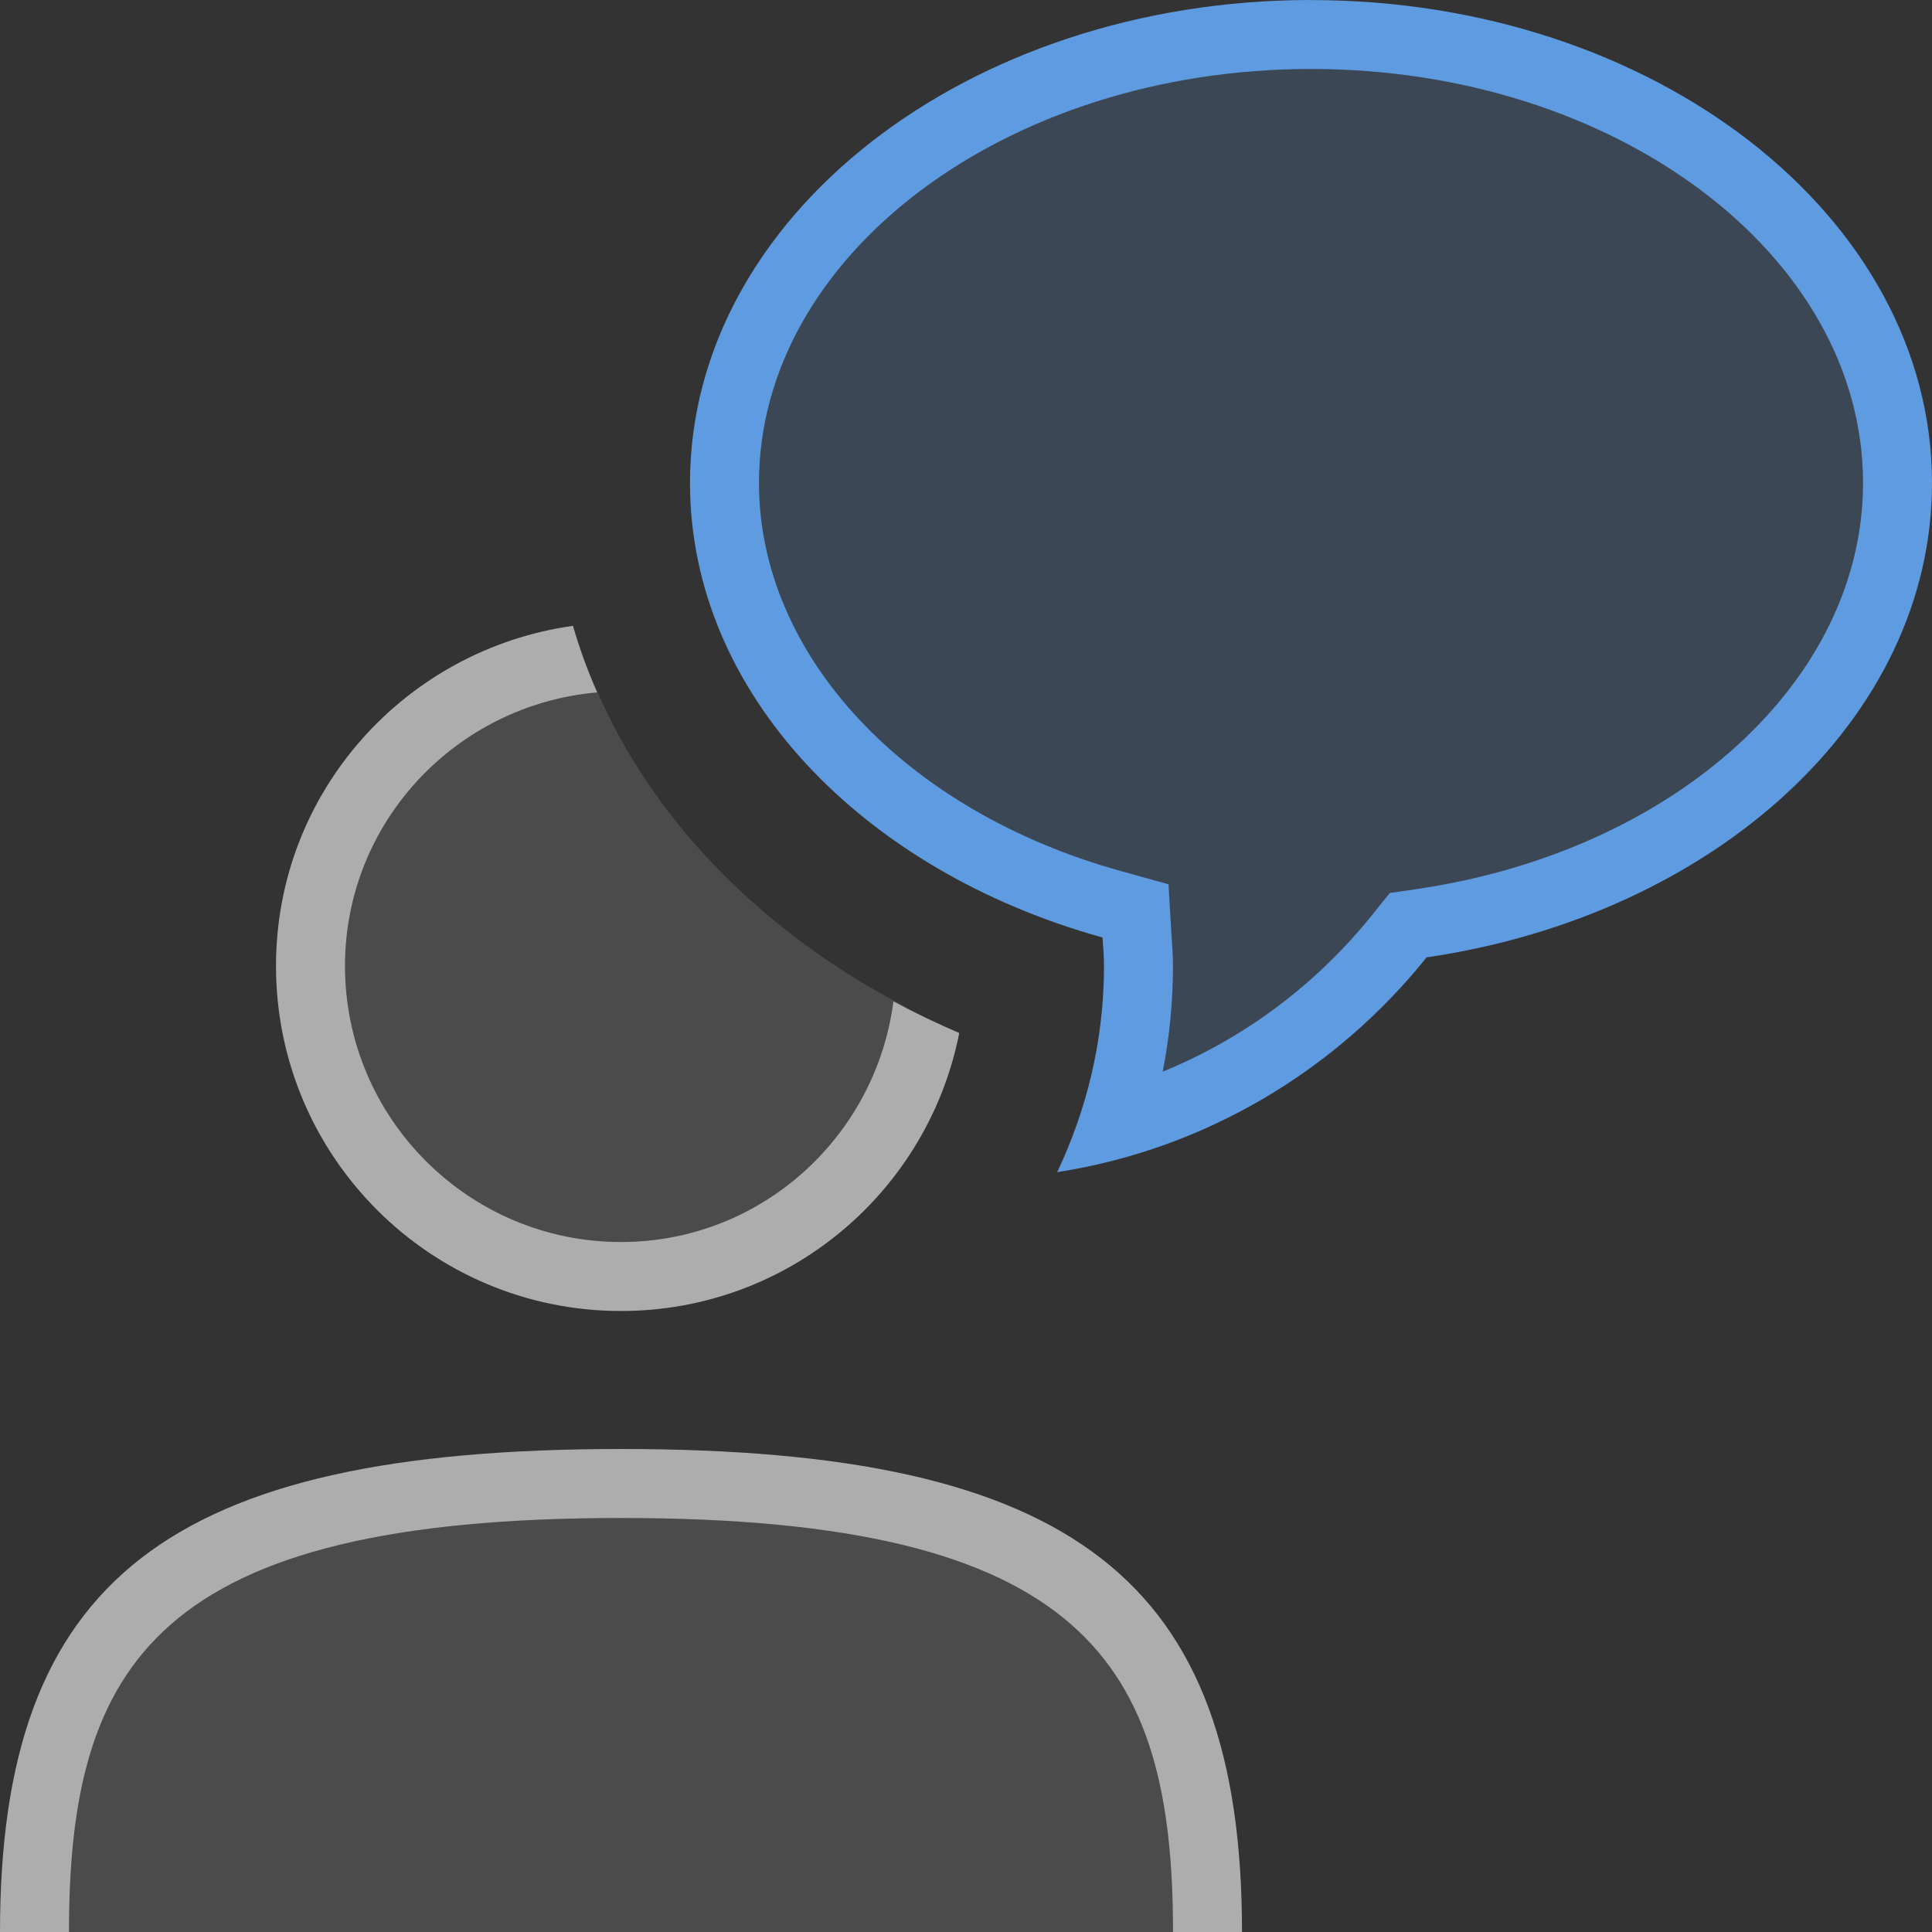 <svg width="28" height="28" viewBox="0 0 28 28" fill="none" xmlns="http://www.w3.org/2000/svg">
<rect x="0" y="0" width="28" height="28" fill="#333333" stroke="none"/>
<g clip-path="url(#clip0_145_2895)">
<path opacity="0.6" d="M12.948 14.512C12.694 16.474 11.03 18 9 18C6.794 18 5 16.206 5 14C5 11.913 6.613 10.213 8.655 10.035C8.517 9.721 8.399 9.4 8.304 9.07C5.875 9.411 4 11.477 4 14C4 16.761 6.239 19 9 19C11.429 19 13.45 17.267 13.902 14.971C13.574 14.83 13.255 14.678 12.948 14.512Z" fill="white"/>
<path opacity="0.12" d="M8.655 10.035C6.613 10.213 5 11.913 5 14C5 16.206 6.794 18 9 18C11.03 18 12.694 16.474 12.948 14.512C13.057 14.571 13.175 14.619 13.286 14.675C11.124 13.595 9.46 11.927 8.619 9.937C8.633 9.969 8.641 10.003 8.655 10.035Z" fill="white"/>
<path opacity="0.6" d="M9 22C15.725 22 17 24.109 17 28H18C18 22.897 15.56 21 9 21C2.44 21 0 22.897 0 28H1C1 24.109 2.275 22 9 22Z" fill="white"/>
<path opacity="0.12" d="M9 22C2.275 22 1 24.109 1 28H17C17 24.109 15.725 22 9 22Z" fill="white"/>
<path opacity="0.85" d="M19 0C14.029 0 10 3.134 10 7C10 10.04 12.497 12.62 15.979 13.587C15.987 13.724 16 13.86 16 14C16 15.07 15.752 16.08 15.321 16.988C17.481 16.652 19.368 15.506 20.675 13.875C24.844 13.264 28 10.421 28 7.001C28 3.135 23.971 0.001 19 0.001V0ZM20.53 12.885L20.141 12.942L19.895 13.249C19.078 14.269 18.03 15.049 16.851 15.531C16.95 15.029 17 14.517 17 14C17 13.876 16.992 13.754 16.984 13.632L16.977 13.528L16.935 12.815L16.246 12.624C13.108 11.753 11 9.493 11 7C11 3.692 14.589 1 19 1C23.411 1 27 3.692 27 7C27 9.86 24.279 12.335 20.53 12.885Z" fill="#66ADFF"/>
<path opacity="0.17" d="M19 1C23.411 1 27 3.692 27 7C27 9.86 24.279 12.335 20.53 12.885L20.141 12.942L19.895 13.249C19.078 14.269 18.03 15.049 16.851 15.531C16.95 15.029 17 14.517 17 14C17 13.876 16.992 13.754 16.984 13.632L16.977 13.528L16.935 12.815L16.246 12.624C13.108 11.753 11 9.493 11 7C11 3.692 14.589 1 19 1Z" fill="#66ADFF"/>
</g>
<defs>
<clipPath id="clip0_145_2895">
<rect width="28" height="28" fill="white"/>
</clipPath>
</defs>
</svg>
